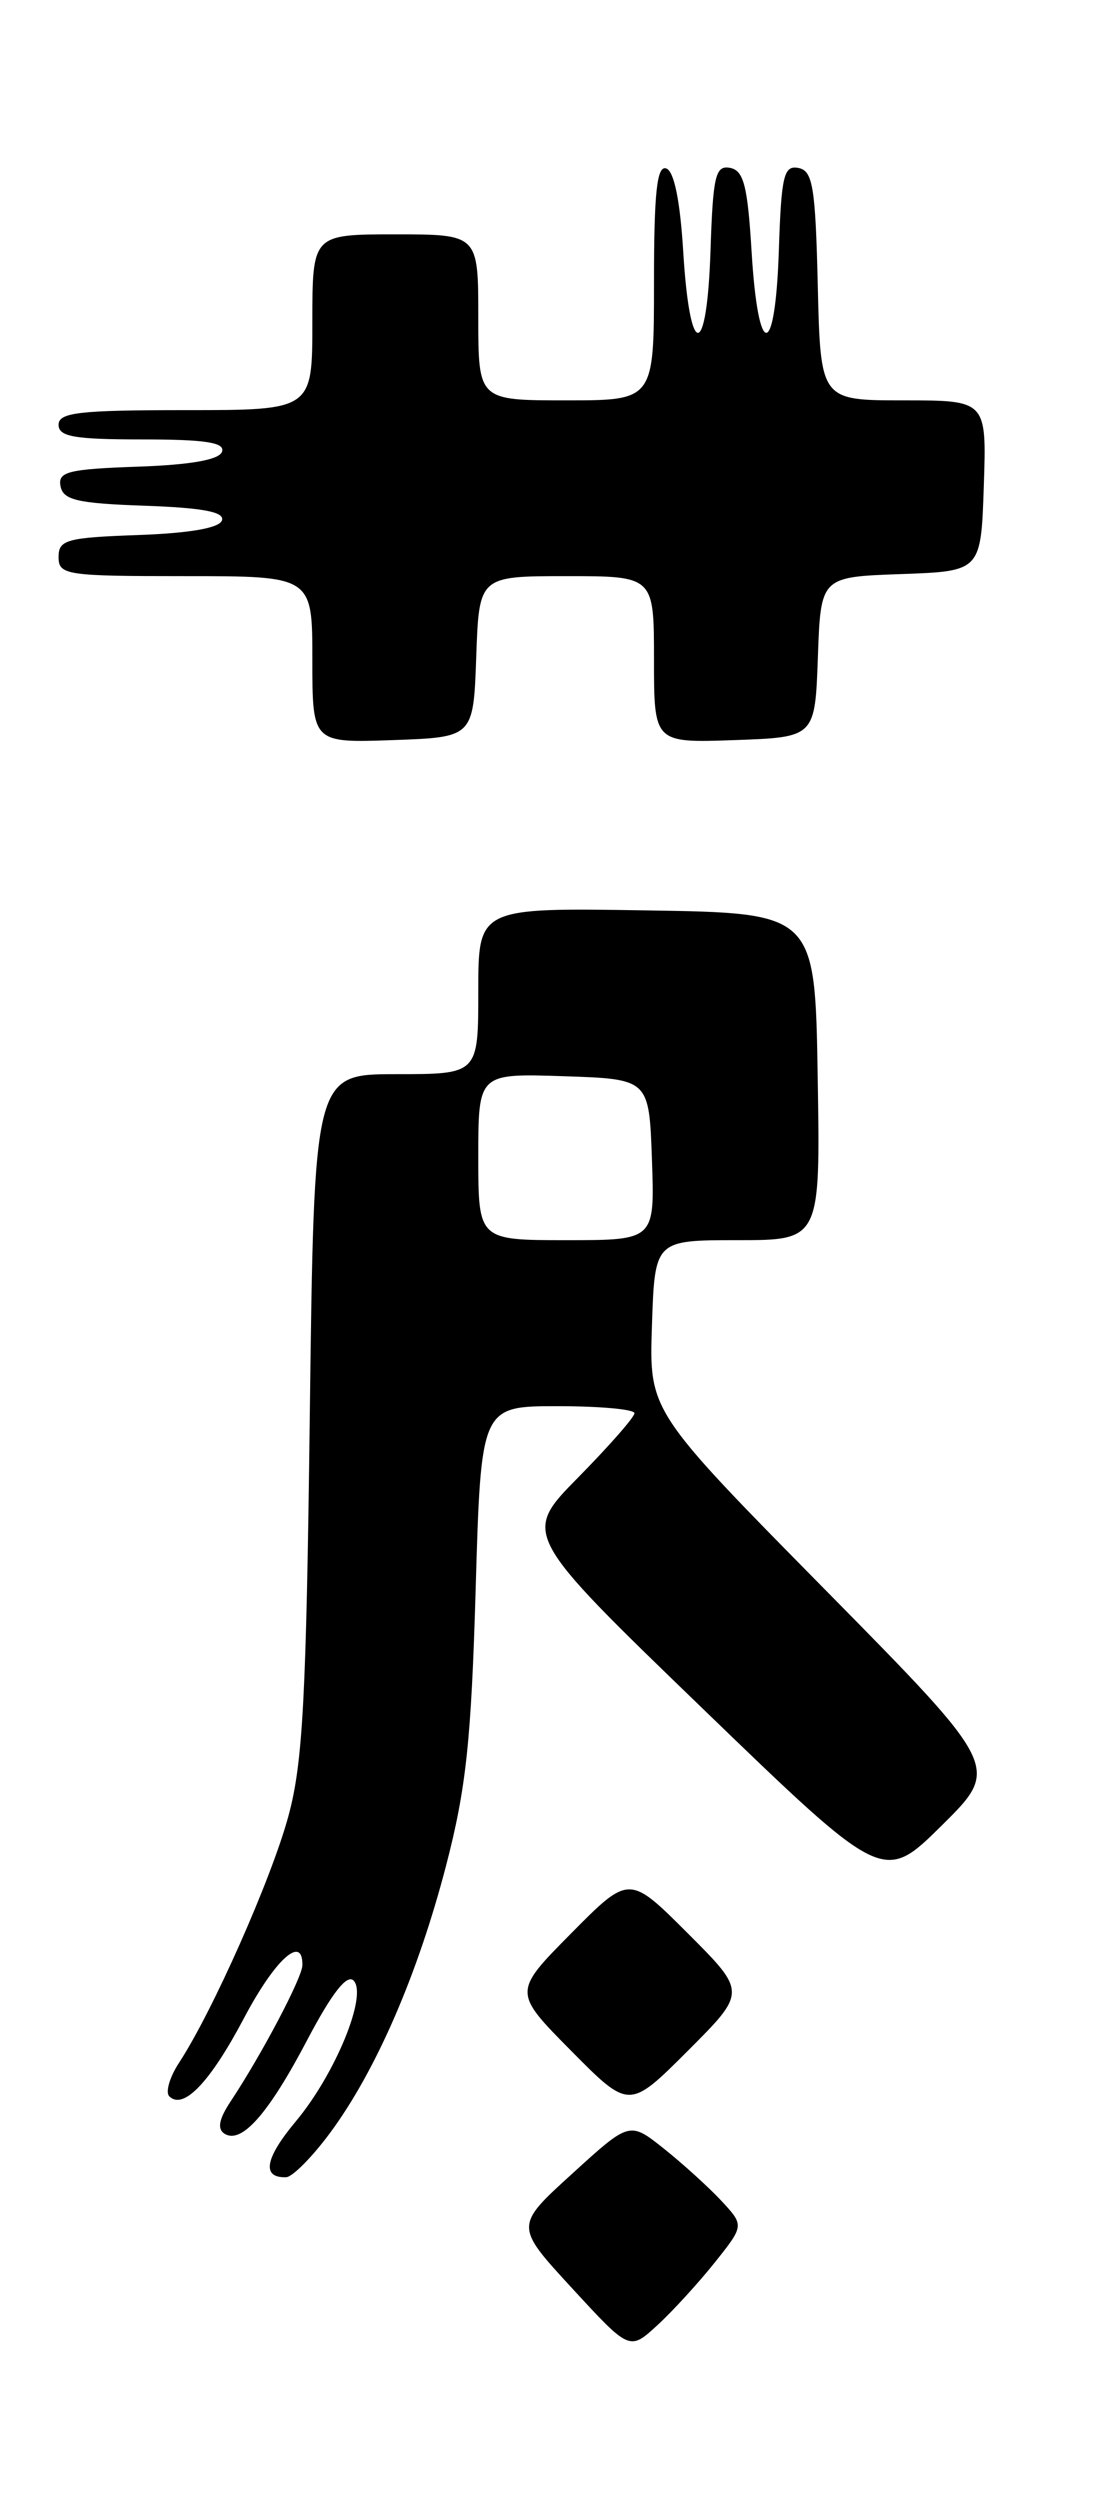 <?xml version="1.0" encoding="UTF-8" standalone="no"?>
<!DOCTYPE svg PUBLIC "-//W3C//DTD SVG 1.1//EN" "http://www.w3.org/Graphics/SVG/1.1/DTD/svg11.dtd" >
<svg xmlns="http://www.w3.org/2000/svg" xmlns:xlink="http://www.w3.org/1999/xlink" version="1.1" viewBox="0 0 113 256">
 <g >
 <path fill="currentColor"
d=" M 73.22 231.70 C 76.25 227.90 76.25 227.90 73.88 225.35 C 72.57 223.95 69.92 221.55 68.00 220.02 C 64.50 217.24 64.50 217.24 58.62 222.60 C 52.73 227.95 52.73 227.95 58.62 234.34 C 64.50 240.73 64.50 240.73 67.34 238.12 C 68.91 236.68 71.55 233.79 73.22 231.70 Z  M 33.86 218.36 C 38.56 211.97 42.81 202.16 45.71 191.01 C 47.75 183.15 48.28 178.25 48.73 162.75 C 49.28 144.00 49.28 144.00 57.14 144.00 C 61.46 144.00 65.00 144.32 65.00 144.72 C 65.00 145.12 62.41 148.07 59.25 151.28 C 53.50 157.11 53.50 157.11 72.00 174.98 C 90.50 192.85 90.50 192.85 96.49 186.93 C 102.48 181.00 102.48 181.00 84.49 162.75 C 66.50 144.50 66.50 144.50 66.79 135.75 C 67.08 127.00 67.08 127.00 75.56 127.00 C 84.05 127.00 84.05 127.00 83.77 110.25 C 83.50 93.50 83.50 93.50 66.25 93.23 C 49.00 92.95 49.00 92.95 49.00 101.48 C 49.00 110.00 49.00 110.00 40.59 110.00 C 32.18 110.00 32.18 110.00 31.74 144.75 C 31.38 173.93 31.03 180.54 29.54 186.00 C 27.79 192.44 21.78 205.98 18.36 211.21 C 17.38 212.70 16.93 214.26 17.34 214.67 C 18.78 216.11 21.52 213.25 25.00 206.66 C 28.18 200.64 31.03 198.06 30.98 201.25 C 30.96 202.52 26.84 210.34 23.65 215.16 C 22.42 217.01 22.23 218.02 23.01 218.51 C 24.76 219.59 27.52 216.45 31.52 208.82 C 34.01 204.10 35.54 202.14 36.22 202.82 C 37.68 204.28 34.36 212.38 30.32 217.22 C 27.13 221.03 26.78 223.04 29.31 222.96 C 29.96 222.94 32.01 220.87 33.86 218.36 Z  M 70.47 197.99 C 64.46 191.98 64.46 191.98 58.51 197.99 C 52.56 204.00 52.56 204.00 58.51 210.01 C 64.46 216.02 64.46 216.02 70.47 210.01 C 76.48 204.00 76.48 204.00 70.47 197.99 Z  M 48.79 67.25 C 49.08 59.00 49.08 59.00 58.04 59.00 C 67.00 59.00 67.00 59.00 67.00 67.54 C 67.00 76.08 67.00 76.08 75.25 75.79 C 83.50 75.50 83.50 75.50 83.79 67.29 C 84.08 59.08 84.08 59.08 92.29 58.79 C 100.50 58.50 100.50 58.50 100.79 49.75 C 101.08 41.00 101.08 41.00 92.57 41.00 C 84.06 41.00 84.06 41.00 83.78 29.26 C 83.54 19.12 83.27 17.48 81.79 17.20 C 80.30 16.91 80.04 17.99 79.79 25.68 C 79.42 36.84 77.67 36.90 77.00 25.77 C 76.59 19.02 76.19 17.46 74.79 17.19 C 73.30 16.91 73.04 17.99 72.79 25.68 C 72.42 36.81 70.68 36.91 70.00 25.84 C 69.68 20.56 69.06 17.51 68.25 17.25 C 67.30 16.93 67.00 19.70 67.00 28.92 C 67.00 41.00 67.00 41.00 58.00 41.00 C 49.00 41.00 49.00 41.00 49.00 32.50 C 49.00 24.00 49.00 24.00 40.50 24.00 C 32.00 24.00 32.00 24.00 32.00 33.00 C 32.00 42.00 32.00 42.00 19.00 42.00 C 8.11 42.00 6.00 42.24 6.00 43.50 C 6.00 44.72 7.62 45.00 14.58 45.00 C 21.00 45.00 23.06 45.31 22.75 46.25 C 22.48 47.08 19.58 47.60 14.10 47.79 C 6.96 48.04 5.91 48.31 6.20 49.79 C 6.47 51.21 7.93 51.55 14.83 51.79 C 20.78 52.00 23.03 52.43 22.74 53.29 C 22.48 54.07 19.44 54.60 14.17 54.79 C 6.82 55.05 6.00 55.28 6.00 57.04 C 6.00 58.89 6.76 59.00 19.00 59.00 C 32.00 59.00 32.00 59.00 32.00 67.54 C 32.00 76.08 32.00 76.08 40.25 75.79 C 48.50 75.50 48.50 75.50 48.79 67.25 Z  M 49.00 118.46 C 49.00 109.92 49.00 109.92 57.75 110.21 C 66.50 110.50 66.50 110.50 66.79 118.75 C 67.08 127.00 67.08 127.00 58.04 127.00 C 49.00 127.00 49.00 127.00 49.00 118.46 Z "/>
</g>
</svg>